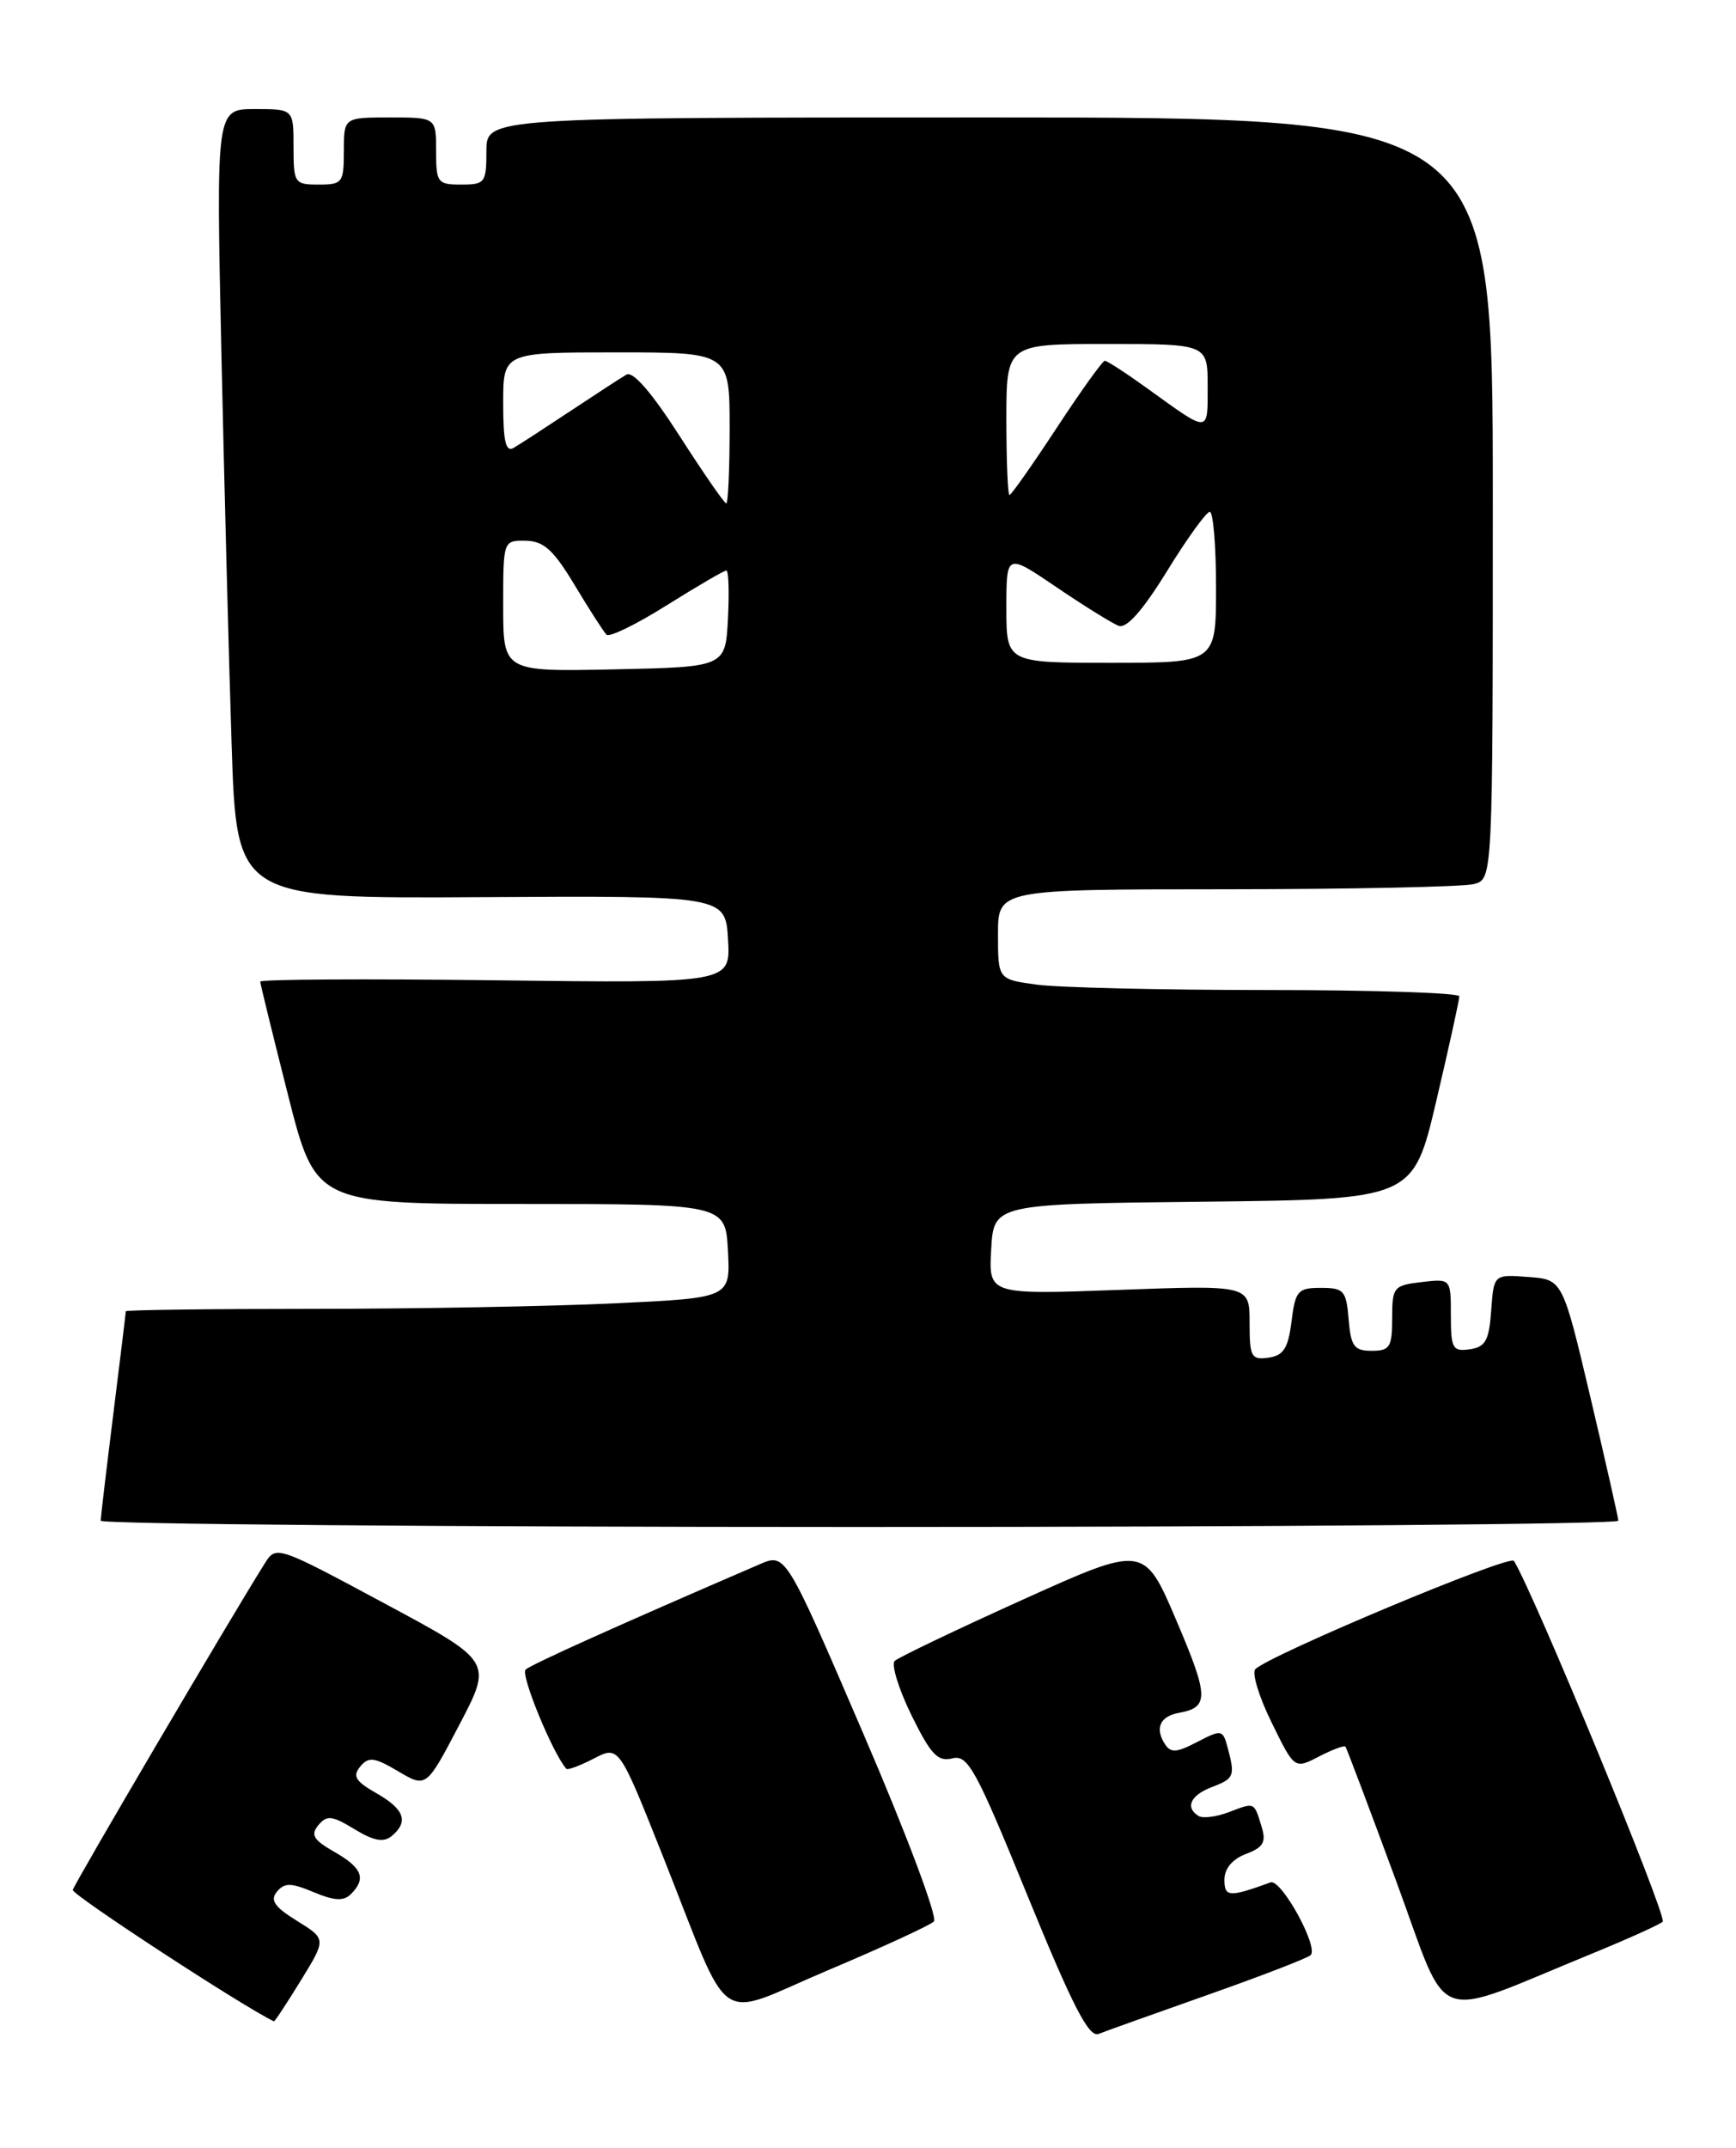 <?xml version="1.0" encoding="UTF-8" standalone="no"?>
<!DOCTYPE svg PUBLIC "-//W3C//DTD SVG 1.1//EN" "http://www.w3.org/Graphics/SVG/1.1/DTD/svg11.dtd" >
<svg xmlns="http://www.w3.org/2000/svg" xmlns:xlink="http://www.w3.org/1999/xlink" version="1.1" viewBox="0 0 207 256">
 <g >
 <path fill="currentColor"
d=" M 144.00 237.77 C 150.32 235.54 155.85 233.41 156.27 233.04 C 157.30 232.14 152.77 223.90 151.50 224.36 C 146.55 226.16 146.00 226.12 146.00 224.04 C 146.00 222.72 146.94 221.59 148.57 220.97 C 150.64 220.19 151.00 219.56 150.44 217.75 C 149.52 214.74 149.65 214.80 146.55 215.98 C 145.06 216.55 143.42 216.76 142.92 216.45 C 141.28 215.43 141.95 213.97 144.50 213.00 C 147.18 211.98 147.29 211.69 146.38 208.28 C 145.81 206.15 145.66 206.12 142.76 207.62 C 140.26 208.92 139.59 208.96 138.88 207.84 C 137.69 205.96 138.33 204.56 140.58 204.15 C 144.18 203.50 144.15 202.24 140.29 193.19 C 136.43 184.13 136.43 184.13 121.96 190.66 C 114.01 194.25 107.14 197.54 106.69 197.96 C 106.25 198.37 107.14 201.28 108.67 204.41 C 110.99 209.13 111.82 210.01 113.55 209.58 C 115.41 209.11 116.34 210.80 122.56 226.04 C 127.93 239.18 129.84 242.88 131.00 242.42 C 131.82 242.09 137.68 240.00 144.00 237.77 Z  M 35.87 236.05 C 38.91 231.11 38.91 231.11 35.42 228.95 C 32.72 227.28 32.18 226.49 33.02 225.47 C 33.93 224.38 34.69 224.39 37.41 225.53 C 39.89 226.56 40.98 226.62 41.85 225.75 C 43.70 223.90 43.19 222.62 39.88 220.73 C 37.37 219.30 37.01 218.70 37.96 217.54 C 38.98 216.32 39.59 216.39 42.27 218.02 C 44.57 219.42 45.74 219.63 46.70 218.84 C 48.76 217.13 48.23 215.64 44.88 213.73 C 42.38 212.31 42.01 211.69 42.95 210.56 C 43.95 209.35 44.62 209.43 47.48 211.12 C 50.83 213.10 50.83 213.10 54.78 205.56 C 58.73 198.02 58.73 198.02 45.83 191.10 C 33.02 184.22 32.92 184.19 31.57 186.34 C 27.51 192.80 8.83 224.56 8.68 225.26 C 8.55 225.83 29.08 239.24 32.66 240.92 C 32.75 240.97 34.20 238.77 35.87 236.05 Z  M 111.36 229.02 C 111.83 228.56 108.06 218.51 102.95 206.65 C 93.68 185.11 93.68 185.11 90.59 186.44 C 73.95 193.61 63.36 198.37 62.67 199.00 C 62.04 199.58 65.90 208.99 67.53 210.82 C 67.69 211.00 69.16 210.45 70.81 209.60 C 73.80 208.05 73.80 208.05 79.06 221.28 C 87.42 242.31 85.00 240.64 98.73 234.83 C 105.20 232.10 110.89 229.48 111.36 229.02 Z  M 190.00 232.78 C 194.12 231.09 197.84 229.41 198.26 229.05 C 198.85 228.53 182.93 189.93 180.52 186.04 C 180.04 185.25 151.50 197.20 149.69 198.94 C 149.25 199.37 150.11 202.23 151.62 205.29 C 154.35 210.87 154.35 210.87 157.27 209.36 C 158.87 208.53 160.30 208.00 160.43 208.18 C 160.57 208.35 163.29 215.56 166.47 224.18 C 173.00 241.84 170.26 240.84 190.00 232.78 Z  M 192.97 181.25 C 192.95 180.84 191.45 174.20 189.63 166.50 C 186.32 152.50 186.32 152.50 182.22 152.20 C 178.12 151.89 178.12 151.89 177.81 156.20 C 177.55 159.78 177.13 160.55 175.25 160.82 C 173.21 161.11 173.00 160.73 173.00 156.77 C 173.00 152.40 173.00 152.40 169.50 152.81 C 166.17 153.20 166.00 153.41 166.00 157.11 C 166.00 160.57 165.73 161.00 163.56 161.00 C 161.46 161.00 161.08 160.47 160.81 157.25 C 160.53 153.82 160.24 153.50 157.50 153.50 C 154.75 153.50 154.46 153.83 154.00 157.50 C 153.60 160.70 153.05 161.56 151.25 161.82 C 149.20 162.11 149.00 161.73 149.00 157.65 C 149.00 153.17 149.00 153.17 133.44 153.74 C 117.88 154.31 117.88 154.31 118.19 148.90 C 118.50 143.50 118.50 143.50 143.50 143.23 C 168.50 142.95 168.50 142.95 171.26 131.23 C 172.78 124.78 174.01 119.16 174.01 118.75 C 174.00 118.34 163.71 118.00 151.14 118.00 C 138.57 118.00 126.19 117.71 123.64 117.36 C 119.00 116.73 119.00 116.73 119.00 111.36 C 119.00 106.00 119.00 106.00 146.25 105.99 C 161.24 105.98 174.51 105.70 175.75 105.37 C 178.00 104.77 178.00 104.77 178.00 59.38 C 178.00 14.00 178.00 14.00 118.00 14.00 C 58.00 14.00 58.00 14.00 58.00 18.00 C 58.00 21.78 57.83 22.00 55.00 22.00 C 52.17 22.00 52.00 21.78 52.00 18.00 C 52.00 14.00 52.00 14.00 46.50 14.00 C 41.00 14.00 41.00 14.00 41.00 18.00 C 41.00 21.78 40.83 22.00 38.00 22.00 C 35.11 22.00 35.00 21.83 35.00 17.50 C 35.00 13.00 35.00 13.00 30.39 13.00 C 25.77 13.00 25.77 13.00 26.39 41.75 C 26.74 57.56 27.29 78.74 27.62 88.80 C 28.22 107.10 28.22 107.10 57.36 106.93 C 86.50 106.76 86.50 106.76 86.81 111.98 C 87.11 117.19 87.11 117.19 59.06 116.84 C 43.62 116.65 31.01 116.72 31.03 117.00 C 31.04 117.28 32.53 123.35 34.34 130.50 C 37.64 143.50 37.64 143.50 62.07 143.50 C 86.50 143.50 86.50 143.50 86.80 149.09 C 87.09 154.69 87.09 154.69 73.39 155.34 C 65.85 155.70 49.63 156.00 37.34 156.00 C 25.05 156.00 15.00 156.13 15.00 156.29 C 15.00 156.45 14.33 161.96 13.51 168.54 C 12.69 175.12 12.01 180.84 12.01 181.25 C 12.00 181.66 52.72 182.00 102.50 182.00 C 152.28 182.00 192.99 181.66 192.97 181.25 Z  M 60.00 72.23 C 60.00 64.41 60.00 64.41 62.69 64.45 C 64.84 64.49 66.00 65.54 68.54 69.77 C 70.28 72.66 71.98 75.31 72.32 75.65 C 72.66 75.99 75.90 74.41 79.52 72.13 C 83.15 69.86 86.34 68.00 86.61 68.00 C 86.88 68.00 86.96 70.59 86.80 73.75 C 86.50 79.50 86.50 79.50 73.25 79.78 C 60.00 80.06 60.00 80.06 60.00 72.23 Z  M 120.00 72.46 C 120.00 65.93 120.00 65.93 125.98 69.99 C 129.27 72.22 132.60 74.29 133.38 74.59 C 134.32 74.95 136.23 72.81 139.15 68.08 C 141.54 64.19 143.84 61.01 144.25 61.01 C 144.66 61.00 145.00 65.05 145.00 70.00 C 145.00 79.00 145.00 79.00 132.50 79.00 C 120.00 79.00 120.00 79.00 120.00 72.46 Z  M 81.04 51.97 C 77.73 46.81 75.47 44.20 74.70 44.65 C 74.04 45.03 71.03 46.99 68.00 49.00 C 64.97 51.01 61.94 52.98 61.25 53.38 C 60.31 53.94 60.00 52.63 60.00 48.06 C 60.00 42.00 60.00 42.00 73.50 42.00 C 87.00 42.00 87.00 42.00 87.00 51.00 C 87.00 55.95 86.82 60.00 86.60 60.00 C 86.37 60.00 83.88 56.39 81.04 51.97 Z  M 120.00 50.00 C 120.00 41.00 120.00 41.00 132.00 41.00 C 144.00 41.00 144.00 41.00 144.00 46.06 C 144.00 51.69 144.27 51.68 136.87 46.34 C 134.32 44.50 132.01 43.00 131.74 43.00 C 131.47 43.00 128.89 46.60 126.00 51.00 C 123.11 55.40 120.58 59.00 120.37 59.00 C 120.17 59.00 120.00 54.95 120.00 50.00 Z "/>
</g>
</svg>